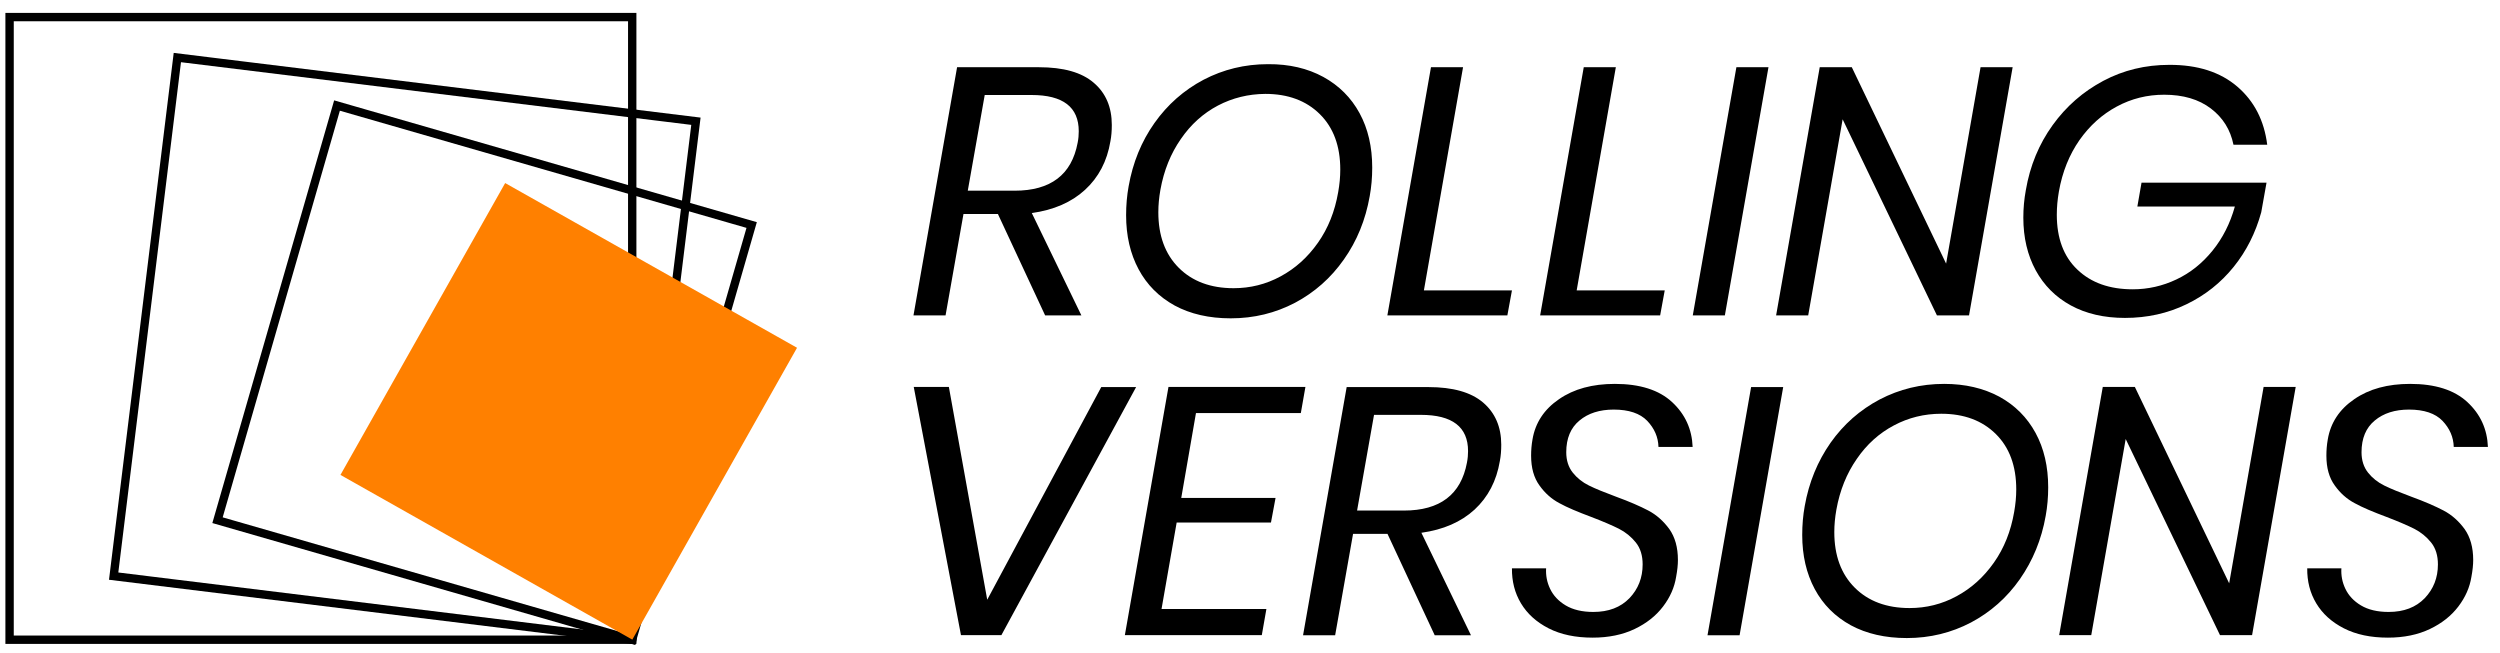 <svg xmlns="http://www.w3.org/2000/svg" viewBox="0 0 180 47">
  <g fill="none" fill-rule="evenodd" transform="translate(0 1)">
    <g transform="translate(.69 .23)">
      <rect width="44.83" height="44.83" stroke="#000" stroke-width=".602"/>
      <rect width="37.618" height="37.618" x="9.645" y="5.065" stroke="#000" stroke-width=".602" transform="rotate(-82.998 28.455 23.874)"/>
      <rect width="31.07" height="31.07" x="18.666" y="10.064" stroke="#000" stroke-width=".602" transform="rotate(-73.925 34.2 25.599)"/>
      <rect width="24.13" height="24.13" x="28.194" y="16.322" fill="#FF8000" fill-rule="nonzero" transform="rotate(-60.561 40.259 28.387)"/>
    </g>
    <g fill="#000" fill-rule="nonzero" transform="translate(65 3)">
      <path d="M13.75 1.96C14.62 2.7 15.05 3.72 15.05 5 15.05 5.42 15.02 5.81 14.95 6.17 14.71 7.61 14.1 8.77 13.12 9.67 12.14 10.57 10.86 11.12 9.29 11.34L12.86 18.71 10.25 18.71 6.85 11.41 4.37 11.41 3.08 18.71.77 18.71 3.91.84 9.79.84C11.57.84 12.88 1.21 13.75 1.96zM12.67 5.45C12.67 3.71 11.54 2.84 9.27 2.84L5.9 2.84 4.68 9.73 8.05 9.73C10.65 9.73 12.16 8.58 12.59 6.28 12.65 5.99 12.67 5.71 12.67 5.45zM30.28 1.54C31.41 2.16 32.28 3.03 32.89 4.15 33.5 5.27 33.8 6.58 33.8 8.07 33.8 8.78 33.74 9.46 33.62 10.12 33.32 11.83 32.7 13.35 31.76 14.68 30.82 16.02 29.65 17.05 28.24 17.8 26.83 18.54 25.29 18.92 23.61 18.92 22.06 18.92 20.71 18.61 19.58 18 18.45 17.38 17.58 16.51 16.98 15.39 16.38 14.27 16.08 12.97 16.08 11.5 16.08 10.77 16.14 10.08 16.26 9.42 16.56 7.71 17.18 6.19 18.12 4.86 19.06 3.53 20.24 2.49 21.66 1.74 23.08 1 24.62.62 26.3.62 27.82.61 29.14.92 30.28 1.54zM22.69 3.6C21.63 4.16 20.74 4.96 20.02 6.01 19.29 7.06 18.8 8.27 18.55 9.66 18.45 10.22 18.4 10.76 18.4 11.28 18.4 12.97 18.89 14.3 19.87 15.28 20.85 16.26 22.17 16.75 23.82 16.75 25.02 16.75 26.15 16.47 27.2 15.9 28.26 15.33 29.15 14.53 29.89 13.48 30.63 12.43 31.11 11.22 31.35 9.83 31.45 9.27 31.5 8.73 31.5 8.21 31.5 6.52 31.01 5.19 30.03 4.22 29.05 3.25 27.74 2.76 26.1 2.76 24.88 2.77 23.74 3.05 22.69 3.6z"/>
      <polygon points="37.52 16.91 43.86 16.91 43.53 18.71 34.89 18.71 38.03 .84 40.34 .84"/>
      <polygon points="48.52 16.91 54.86 16.91 54.53 18.71 45.89 18.71 49.03 .84 51.34 .84"/>
      <polygon points="62.33 .84 59.19 18.71 56.88 18.71 60.02 .84"/>
      <polygon points="76.77 18.71 74.46 18.71 67.67 4.59 65.19 18.71 62.88 18.71 66.02 .84 68.33 .84 75.12 14.98 77.6 .84 79.91 .84"/>
      <path d="M96.09,2.24 C97.31,3.29 98.02,4.68 98.24,6.42 L95.81,6.42 C95.59,5.34 95.05,4.47 94.18,3.81 C93.31,3.15 92.19,2.82 90.82,2.82 C89.6,2.82 88.47,3.1 87.41,3.67 C86.35,4.24 85.46,5.04 84.72,6.09 C83.99,7.14 83.49,8.37 83.24,9.79 C83.14,10.37 83.09,10.92 83.09,11.46 C83.09,13.15 83.58,14.47 84.57,15.41 C85.56,16.36 86.89,16.83 88.56,16.83 C89.66,16.83 90.71,16.59 91.7,16.12 C92.7,15.65 93.56,14.96 94.3,14.05 C95.03,13.15 95.57,12.09 95.91,10.87 L88.89,10.87 L89.19,9.15 L98.19,9.15 L97.81,11.28 C97.4,12.77 96.74,14.08 95.82,15.22 C94.9,16.36 93.77,17.26 92.42,17.91 C91.08,18.56 89.6,18.89 88,18.89 C86.5,18.89 85.2,18.59 84.1,17.99 C83,17.39 82.16,16.54 81.57,15.46 C80.98,14.37 80.68,13.11 80.68,11.67 C80.68,10.99 80.74,10.34 80.86,9.69 C81.16,7.93 81.81,6.37 82.79,5.01 C83.77,3.65 84.99,2.59 86.44,1.82 C87.89,1.05 89.47,0.67 91.18,0.67 C93.23,0.66 94.87,1.19 96.09,2.24 Z"/>
    </g>
    <g fill="#000" fill-rule="nonzero" transform="translate(65 26)">
      <polygon points="3.32 .87 6.08 16.18 14.29 .87 16.8 .87 7.1 18.73 4.19 18.73 .79 .86 3.32 .86"/>
      <polygon points="21.11 2.74 20.05 8.85 26.84 8.85 26.51 10.62 19.72 10.62 18.63 16.85 26.18 16.85 25.85 18.73 15.99 18.73 19.13 .86 28.99 .86 28.66 2.74 21.11 2.74"/>
      <path d="M41.78 1.98C42.65 2.72 43.09 3.74 43.09 5.02 43.09 5.44 43.06 5.83 42.99 6.19 42.75 7.63 42.14 8.79 41.17 9.69 40.19 10.59 38.91 11.14 37.34 11.36L40.91 18.74 38.3 18.74 34.9 11.44 32.42 11.44 31.13 18.74 28.82 18.74 31.96.87 37.84.87C39.6.87 40.91 1.24 41.78 1.98zM40.7 5.48C40.7 3.74 39.57 2.87 37.3 2.87L33.93 2.87 32.71 9.76 36.08 9.76C38.68 9.76 40.19 8.61 40.62 6.31 40.68 6.01 40.7 5.73 40.7 5.48zM54.74 16.67C54.23 17.34 53.55 17.88 52.69 18.29 51.83 18.7 50.82 18.91 49.67 18.91 48.44 18.91 47.38 18.69 46.5 18.24 45.62 17.79 44.96 17.19 44.51 16.44 44.06 15.69 43.85 14.85 43.86 13.92L46.32 13.92C46.29 14.43 46.38 14.92 46.61 15.4 46.84 15.88 47.21 16.28 47.73 16.59 48.25 16.9 48.91 17.06 49.72 17.06 50.82 17.06 51.68 16.73 52.32 16.07 52.95 15.41 53.27 14.6 53.27 13.64 53.27 13 53.11 12.47 52.78 12.06 52.45 11.65 52.05 11.32 51.56 11.07 51.08 10.83 50.41 10.54 49.57 10.22 48.61 9.86 47.84 9.54 47.28 9.23 46.71 8.93 46.23 8.5 45.84 7.95 45.44 7.4 45.24 6.69 45.24 5.81 45.24 5.42 45.27 5.03 45.34 4.64 45.54 3.44 46.18 2.47 47.25 1.74 48.32 1 49.66.64 51.27.64 53.08.64 54.45 1.08 55.39 1.95 56.33 2.82 56.82 3.9 56.87 5.18L54.41 5.18C54.39 4.47 54.12 3.85 53.6 3.3 53.08 2.76 52.27 2.49 51.19 2.49 50.18 2.49 49.35 2.75 48.72 3.28 48.09 3.8 47.77 4.56 47.77 5.56 47.77 6.15 47.93 6.64 48.24 7.03 48.55 7.42 48.94 7.73 49.41 7.96 49.87 8.19 50.52 8.45 51.35 8.76 52.31 9.11 53.09 9.45 53.68 9.76 54.27 10.07 54.77 10.52 55.19 11.09 55.6 11.67 55.81 12.41 55.81 13.32 55.81 13.66 55.77 14.06 55.68 14.54 55.56 15.29 55.25 16 54.74 16.67z"/>
      <polygon points="63.39 .87 60.25 18.74 57.94 18.74 61.08 .87 63.39 .87"/>
      <path d="M78.95,1.56 C80.08,2.18 80.95,3.05 81.56,4.17 C82.17,5.29 82.47,6.6 82.47,8.09 C82.47,8.8 82.41,9.48 82.29,10.14 C81.99,11.85 81.36,13.37 80.43,14.7 C79.49,16.04 78.32,17.07 76.91,17.82 C75.5,18.56 73.96,18.94 72.29,18.94 C70.74,18.94 69.39,18.63 68.26,18.02 C67.13,17.4 66.26,16.53 65.66,15.41 C65.06,14.29 64.76,12.99 64.76,11.52 C64.76,10.79 64.82,10.1 64.94,9.44 C65.24,7.73 65.87,6.21 66.8,4.88 C67.74,3.55 68.92,2.51 70.34,1.76 C71.76,1.02 73.3,0.64 74.98,0.64 C76.49,0.64 77.81,0.95 78.95,1.56 Z M71.36,3.63 C70.3,4.19 69.41,4.99 68.69,6.04 C67.96,7.09 67.47,8.3 67.22,9.69 C67.12,10.25 67.07,10.79 67.07,11.31 C67.07,13 67.56,14.33 68.54,15.31 C69.52,16.29 70.84,16.78 72.49,16.78 C73.69,16.78 74.82,16.5 75.87,15.93 C76.93,15.36 77.82,14.56 78.56,13.51 C79.3,12.46 79.78,11.25 80.02,9.86 C80.12,9.3 80.17,8.76 80.17,8.24 C80.17,6.55 79.68,5.22 78.7,4.25 C77.72,3.28 76.41,2.79 74.77,2.79 C73.55,2.79 72.41,3.07 71.36,3.63 Z"/>
      <polygon points="97.15 18.73 94.84 18.73 88.05 4.61 85.57 18.73 83.26 18.73 86.4 .86 88.71 .86 95.5 15 97.98 .86 100.29 .86"/>
      <path d="M112,16.67 C111.49,17.34 110.81,17.88 109.95,18.29 C109.09,18.7 108.08,18.91 106.93,18.91 C105.7,18.91 104.64,18.69 103.76,18.24 C102.88,17.79 102.22,17.19 101.77,16.44 C101.32,15.69 101.11,14.85 101.12,13.92 L103.58,13.92 C103.55,14.43 103.64,14.92 103.87,15.4 C104.1,15.88 104.47,16.28 104.99,16.59 C105.51,16.9 106.17,17.06 106.98,17.06 C108.08,17.06 108.94,16.73 109.58,16.07 C110.21,15.41 110.53,14.6 110.53,13.64 C110.53,13 110.37,12.47 110.04,12.06 C109.71,11.65 109.31,11.32 108.82,11.07 C108.34,10.83 107.67,10.54 106.83,10.22 C105.87,9.86 105.1,9.54 104.54,9.23 C103.97,8.93 103.49,8.5 103.1,7.95 C102.7,7.4 102.5,6.69 102.5,5.81 C102.5,5.42 102.53,5.03 102.6,4.64 C102.8,3.44 103.44,2.47 104.51,1.74 C105.58,1 106.92,0.64 108.53,0.64 C110.34,0.64 111.71,1.08 112.65,1.95 C113.59,2.82 114.08,3.9 114.13,5.18 L111.67,5.18 C111.65,4.47 111.38,3.85 110.86,3.3 C110.34,2.76 109.53,2.49 108.45,2.49 C107.44,2.49 106.61,2.75 105.98,3.28 C105.35,3.8 105.03,4.56 105.03,5.56 C105.03,6.15 105.19,6.64 105.5,7.03 C105.81,7.42 106.2,7.73 106.67,7.96 C107.13,8.19 107.78,8.45 108.61,8.76 C109.57,9.11 110.35,9.45 110.94,9.76 C111.53,10.07 112.03,10.52 112.45,11.09 C112.86,11.67 113.07,12.41 113.07,13.32 C113.07,13.66 113.03,14.06 112.94,14.54 C112.82,15.29 112.51,16 112,16.67 Z"/>
    </g>
  </g>
</svg>

